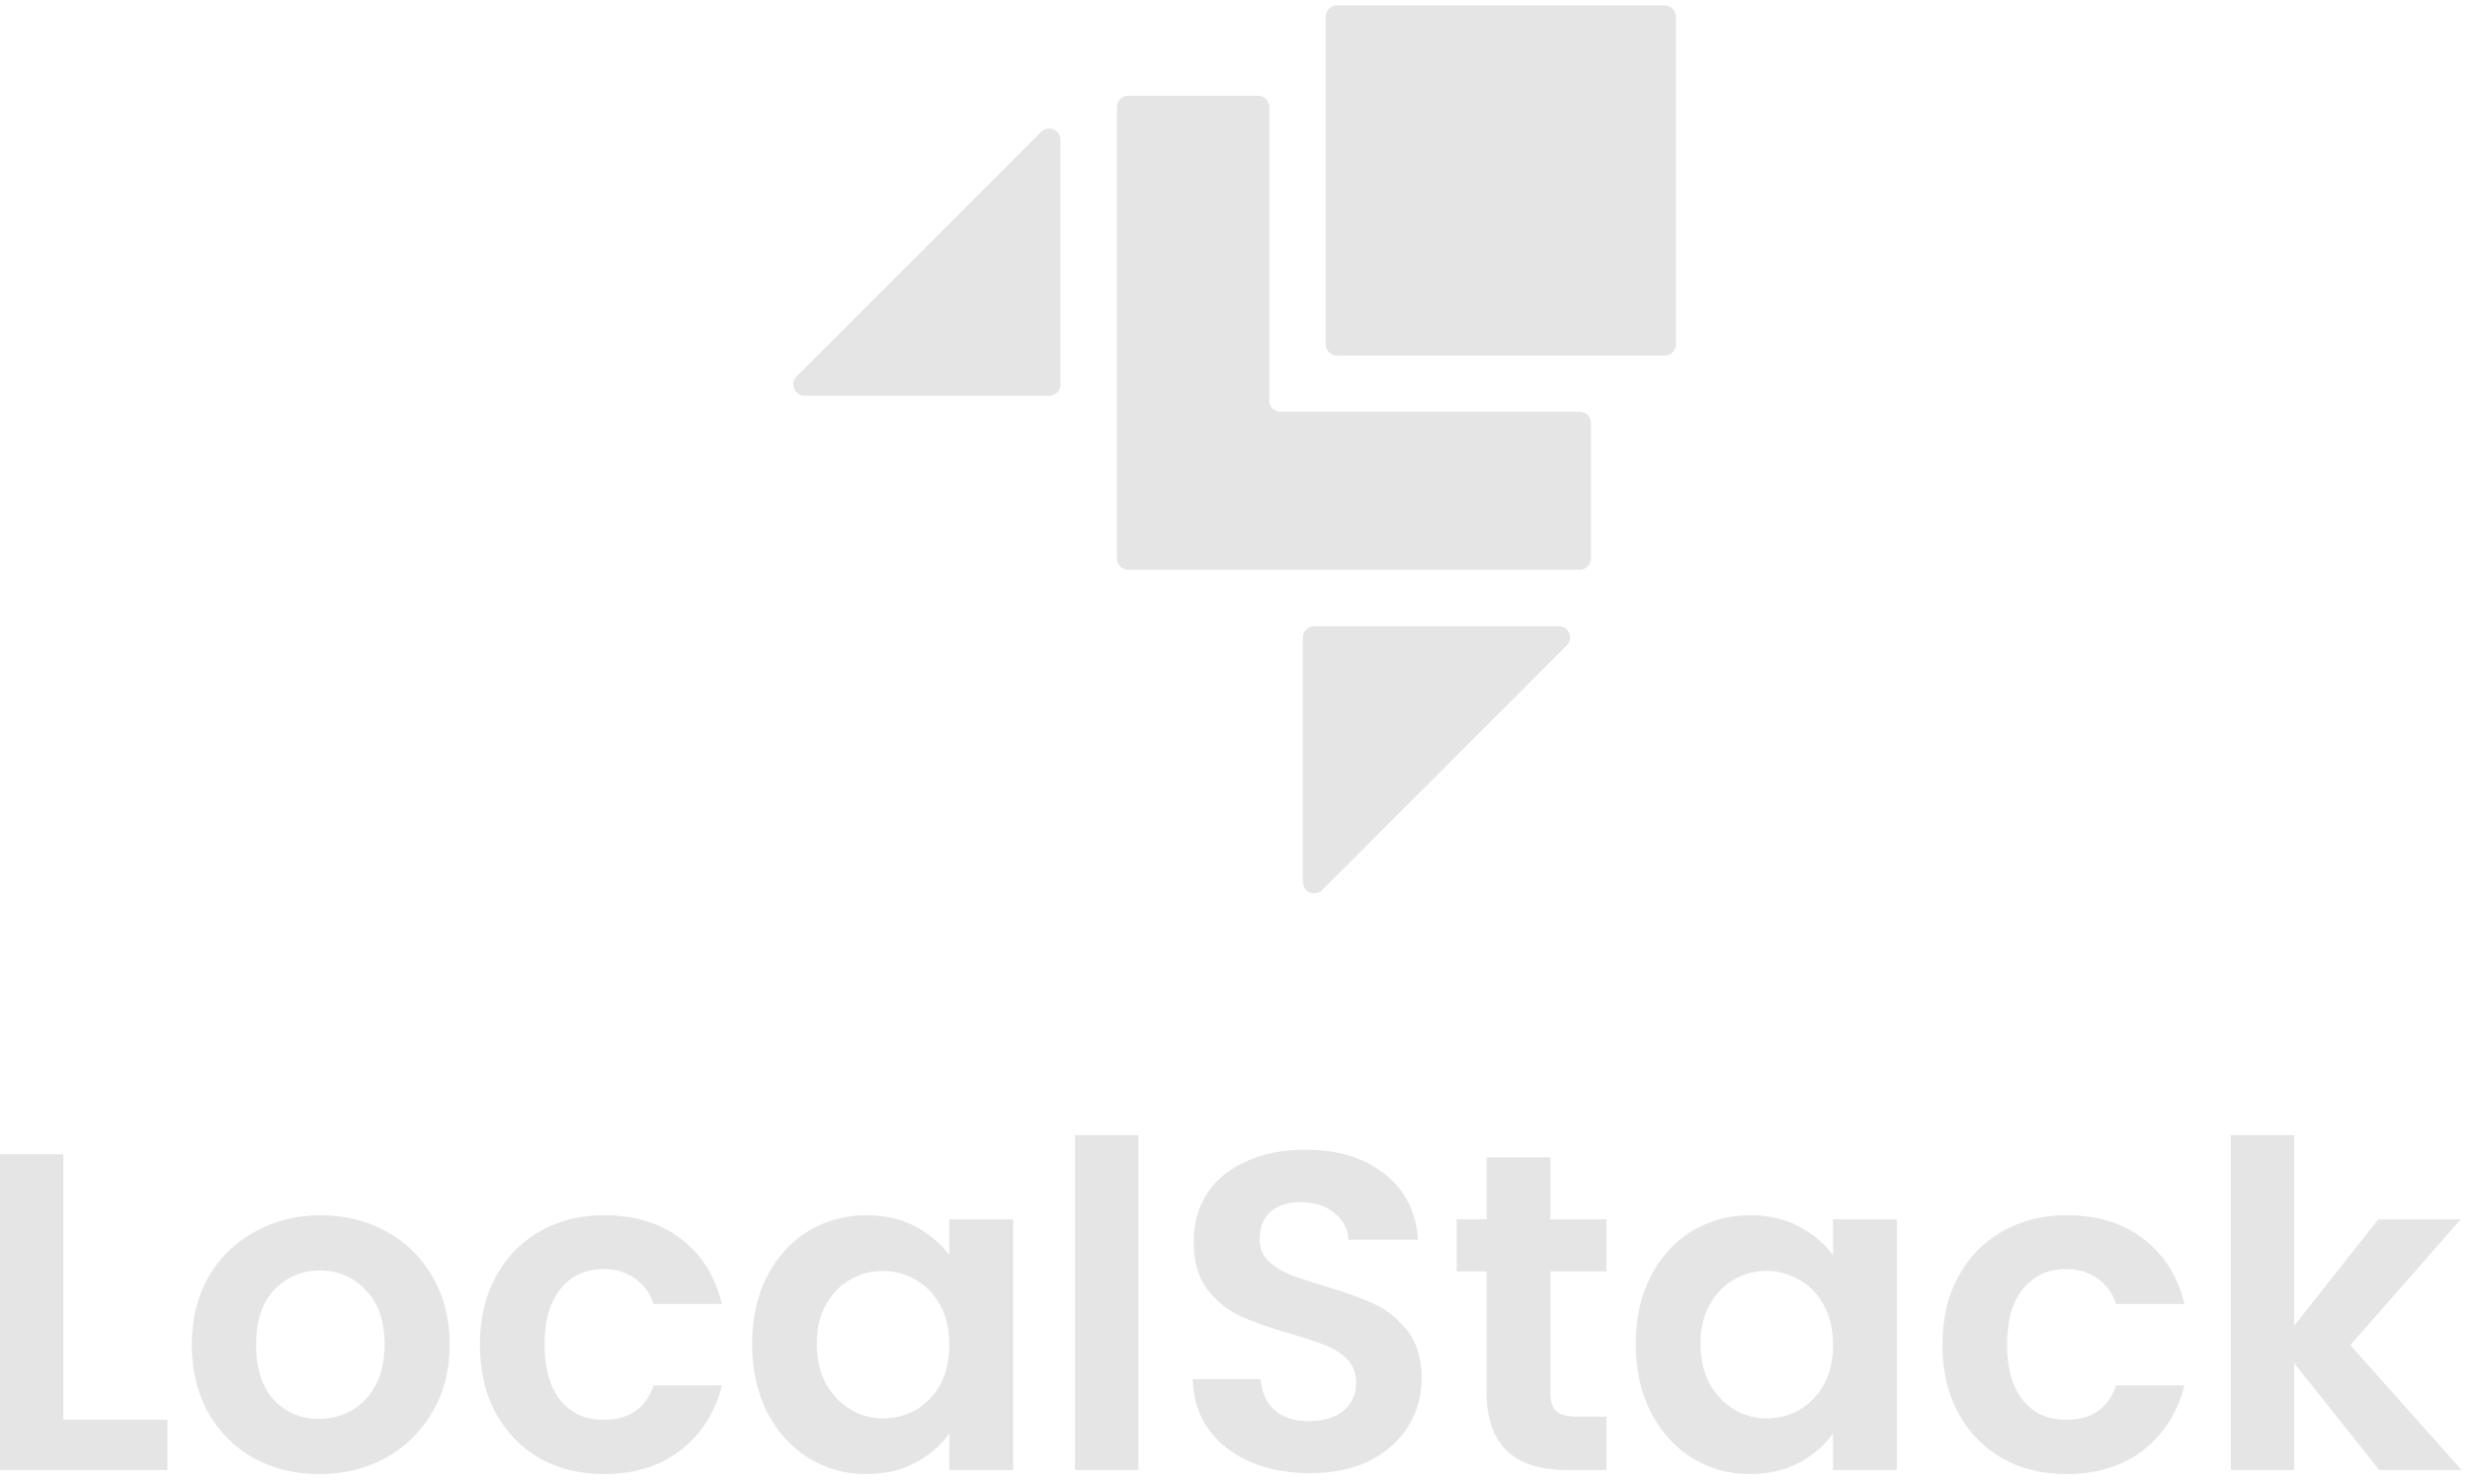 <svg width="228" height="137" viewBox="0 0 228 137" fill="none" xmlns="http://www.w3.org/2000/svg">
<path fill-rule="evenodd" clip-rule="evenodd" d="M123.416 32.824L153.658 32.824C154.233 32.824 154.7 32.358 154.7 31.782V1.542C154.7 0.967 154.233 0.5 153.658 0.5L123.416 0.5C122.84 0.5 122.374 0.967 122.374 1.542L122.374 31.782C122.374 32.358 122.84 32.824 123.416 32.824ZM143.887 57.801C144.815 57.801 145.28 58.923 144.624 59.579L122.048 82.154C121.391 82.81 120.269 82.345 120.269 81.417V58.843C120.269 58.267 120.736 57.801 121.311 57.801H143.887ZM74.271 36.529C73.343 36.529 72.878 35.407 73.534 34.751L96.11 12.176C96.767 11.52 97.889 11.985 97.889 12.913L97.889 35.487C97.889 36.063 97.422 36.529 96.847 36.529L74.271 36.529ZM104.14 52.592L145.817 52.592C146.392 52.592 146.858 52.125 146.858 51.55V39.048C146.858 38.473 146.392 38.006 145.817 38.006H118.206C117.631 38.006 117.164 37.54 117.164 36.964L117.164 9.877C117.164 9.301 116.698 8.835 116.122 8.835L104.14 8.835C103.565 8.835 103.098 9.301 103.098 9.877L103.098 51.55C103.098 52.125 103.565 52.592 104.14 52.592Z" fill="#E5E5E5"/>
<path d="M5.847 131.055H15.453V135.691H0V106.539H5.847V131.055Z" fill="#E5E5E5"/>
<path d="M29.443 136.066C27.216 136.066 25.211 135.579 23.429 134.605C21.647 133.602 20.241 132.196 19.211 130.387C18.209 128.577 17.707 126.489 17.707 124.122C17.707 121.755 18.222 119.667 19.253 117.857C20.311 116.048 21.744 114.655 23.554 113.681C25.364 112.679 27.383 112.177 29.61 112.177C31.837 112.177 33.856 112.679 35.666 113.681C37.476 114.655 38.896 116.048 39.926 117.857C40.984 119.667 41.513 121.755 41.513 124.122C41.513 126.489 40.97 128.577 39.884 130.387C38.826 132.196 37.378 133.602 35.541 134.605C33.731 135.579 31.698 136.066 29.443 136.066ZM29.443 130.971C30.501 130.971 31.489 130.721 32.408 130.219C33.355 129.69 34.107 128.911 34.664 127.881C35.22 126.85 35.499 125.598 35.499 124.122C35.499 121.922 34.914 120.238 33.745 119.068C32.603 117.871 31.197 117.273 29.527 117.273C27.856 117.273 26.45 117.871 25.308 119.068C24.195 120.238 23.638 121.922 23.638 124.122C23.638 126.321 24.181 128.02 25.267 129.217C26.38 130.387 27.773 130.971 29.443 130.971Z" fill="#E5E5E5"/>
<path d="M44.298 124.122C44.298 121.727 44.786 119.639 45.76 117.857C46.735 116.048 48.085 114.655 49.811 113.681C51.538 112.679 53.514 112.177 55.742 112.177C58.609 112.177 60.976 112.901 62.842 114.349C64.735 115.769 66.002 117.774 66.642 120.363H60.336C60.002 119.361 59.431 118.581 58.623 118.024C57.844 117.44 56.869 117.147 55.7 117.147C54.029 117.147 52.707 117.76 51.732 118.985C50.758 120.182 50.271 121.894 50.271 124.122C50.271 126.321 50.758 128.034 51.732 129.259C52.707 130.456 54.029 131.055 55.7 131.055C58.067 131.055 59.612 129.997 60.336 127.881H66.642C66.002 130.387 64.735 132.377 62.842 133.853C60.948 135.329 58.582 136.066 55.742 136.066C53.514 136.066 51.538 135.579 49.811 134.605C48.085 133.602 46.735 132.21 45.76 130.428C44.786 128.619 44.298 126.516 44.298 124.122Z" fill="#E5E5E5"/>
<path d="M69.422 124.038C69.422 121.7 69.882 119.625 70.8 117.816C71.747 116.006 73.014 114.614 74.601 113.639C76.216 112.665 78.012 112.177 79.988 112.177C81.715 112.177 83.218 112.525 84.499 113.221C85.808 113.918 86.852 114.795 87.631 115.853V112.553H93.52V135.691H87.631V132.308C86.879 133.394 85.835 134.298 84.499 135.022C83.19 135.718 81.673 136.066 79.947 136.066C77.998 136.066 76.216 135.565 74.601 134.563C73.014 133.561 71.747 132.155 70.8 130.345C69.882 128.507 69.422 126.405 69.422 124.038ZM87.631 124.122C87.631 122.702 87.353 121.491 86.796 120.488C86.239 119.458 85.487 118.679 84.541 118.15C83.594 117.593 82.578 117.314 81.492 117.314C80.406 117.314 79.404 117.579 78.485 118.108C77.566 118.637 76.814 119.416 76.23 120.447C75.673 121.449 75.394 122.646 75.394 124.038C75.394 125.431 75.673 126.656 76.23 127.714C76.814 128.744 77.566 129.537 78.485 130.094C79.431 130.651 80.434 130.929 81.492 130.929C82.578 130.929 83.594 130.665 84.541 130.136C85.487 129.579 86.239 128.799 86.796 127.797C87.353 126.767 87.631 125.542 87.631 124.122Z" fill="#E5E5E5"/>
<path d="M105.078 104.785V135.691H99.231V104.785H105.078Z" fill="#E5E5E5"/>
<path d="M120.919 135.983C118.887 135.983 117.049 135.635 115.407 134.939C113.792 134.243 112.511 133.24 111.564 131.932C110.618 130.623 110.13 129.078 110.103 127.296H116.367C116.451 128.493 116.868 129.44 117.62 130.136C118.4 130.832 119.458 131.18 120.794 131.18C122.159 131.18 123.23 130.86 124.01 130.219C124.79 129.551 125.179 128.688 125.179 127.63C125.179 126.767 124.915 126.057 124.386 125.5C123.857 124.943 123.189 124.512 122.381 124.205C121.602 123.871 120.516 123.509 119.124 123.12C117.23 122.563 115.685 122.02 114.488 121.491C113.318 120.934 112.302 120.113 111.439 119.027C110.604 117.913 110.186 116.437 110.186 114.6C110.186 112.873 110.618 111.37 111.481 110.089C112.344 108.808 113.555 107.834 115.114 107.166C116.673 106.47 118.455 106.122 120.46 106.122C123.467 106.122 125.903 106.859 127.769 108.335C129.662 109.783 130.706 111.815 130.901 114.433H124.469C124.414 113.43 123.982 112.609 123.175 111.969C122.395 111.3 121.351 110.966 120.042 110.966C118.901 110.966 117.982 111.259 117.286 111.843C116.618 112.428 116.284 113.277 116.284 114.391C116.284 115.17 116.534 115.825 117.035 116.354C117.564 116.855 118.205 117.273 118.957 117.607C119.736 117.913 120.822 118.275 122.214 118.693C124.107 119.249 125.653 119.806 126.85 120.363C128.047 120.92 129.077 121.755 129.941 122.869C130.804 123.983 131.235 125.444 131.235 127.254C131.235 128.813 130.832 130.261 130.024 131.598C129.217 132.934 128.033 134.006 126.474 134.814C124.915 135.593 123.063 135.983 120.919 135.983Z" fill="#E5E5E5"/>
<path d="M143.112 117.356V128.549C143.112 129.328 143.293 129.899 143.655 130.261C144.045 130.595 144.685 130.762 145.576 130.762H148.291V135.691H144.615C139.687 135.691 137.223 133.296 137.223 128.507V117.356H134.467V112.553H137.223V106.832H143.112V112.553H148.291V117.356H143.112Z" fill="#E5E5E5"/>
<path d="M150.993 124.038C150.993 121.7 151.452 119.625 152.371 117.816C153.317 116.006 154.584 114.614 156.171 113.639C157.786 112.665 159.582 112.177 161.559 112.177C163.285 112.177 164.789 112.525 166.069 113.221C167.378 113.918 168.422 114.795 169.202 115.853V112.553H175.09V135.691H169.202V132.308C168.45 133.394 167.406 134.298 166.069 135.022C164.761 135.718 163.243 136.066 161.517 136.066C159.568 136.066 157.786 135.565 156.171 134.563C154.584 133.561 153.317 132.155 152.371 130.345C151.452 128.507 150.993 126.405 150.993 124.038ZM169.202 124.122C169.202 122.702 168.923 121.491 168.366 120.488C167.81 119.458 167.058 118.679 166.111 118.15C165.165 117.593 164.148 117.314 163.062 117.314C161.977 117.314 160.974 117.579 160.055 118.108C159.137 118.637 158.385 119.416 157.8 120.447C157.243 121.449 156.965 122.646 156.965 124.038C156.965 125.431 157.243 126.656 157.8 127.714C158.385 128.744 159.137 129.537 160.055 130.094C161.002 130.651 162.004 130.929 163.062 130.929C164.148 130.929 165.165 130.665 166.111 130.136C167.058 129.579 167.81 128.799 168.366 127.797C168.923 126.767 169.202 125.542 169.202 124.122Z" fill="#E5E5E5"/>
<path d="M179.298 124.122C179.298 121.727 179.785 119.639 180.759 117.857C181.734 116.048 183.084 114.655 184.81 113.681C186.537 112.679 188.514 112.177 190.741 112.177C193.609 112.177 195.975 112.901 197.841 114.349C199.734 115.769 201.001 117.774 201.641 120.363H195.335C195.001 119.361 194.43 118.581 193.623 118.024C192.843 117.44 191.869 117.147 190.699 117.147C189.029 117.147 187.706 117.76 186.732 118.985C185.757 120.182 185.27 121.894 185.27 124.122C185.27 126.321 185.757 128.034 186.732 129.259C187.706 130.456 189.029 131.055 190.699 131.055C193.066 131.055 194.611 129.997 195.335 127.881H201.641C201.001 130.387 199.734 132.377 197.841 133.853C195.948 135.329 193.581 136.066 190.741 136.066C188.514 136.066 186.537 135.579 184.81 134.605C183.084 133.602 181.734 132.21 180.759 130.428C179.785 128.619 179.298 126.516 179.298 124.122Z" fill="#E5E5E5"/>
<path d="M219.623 135.691L211.772 125.834V135.691H205.925V104.785H211.772V122.368L219.54 112.553H227.141L216.951 124.164L227.224 135.691H219.623Z" fill="#E5E5E5"/>
</svg>
